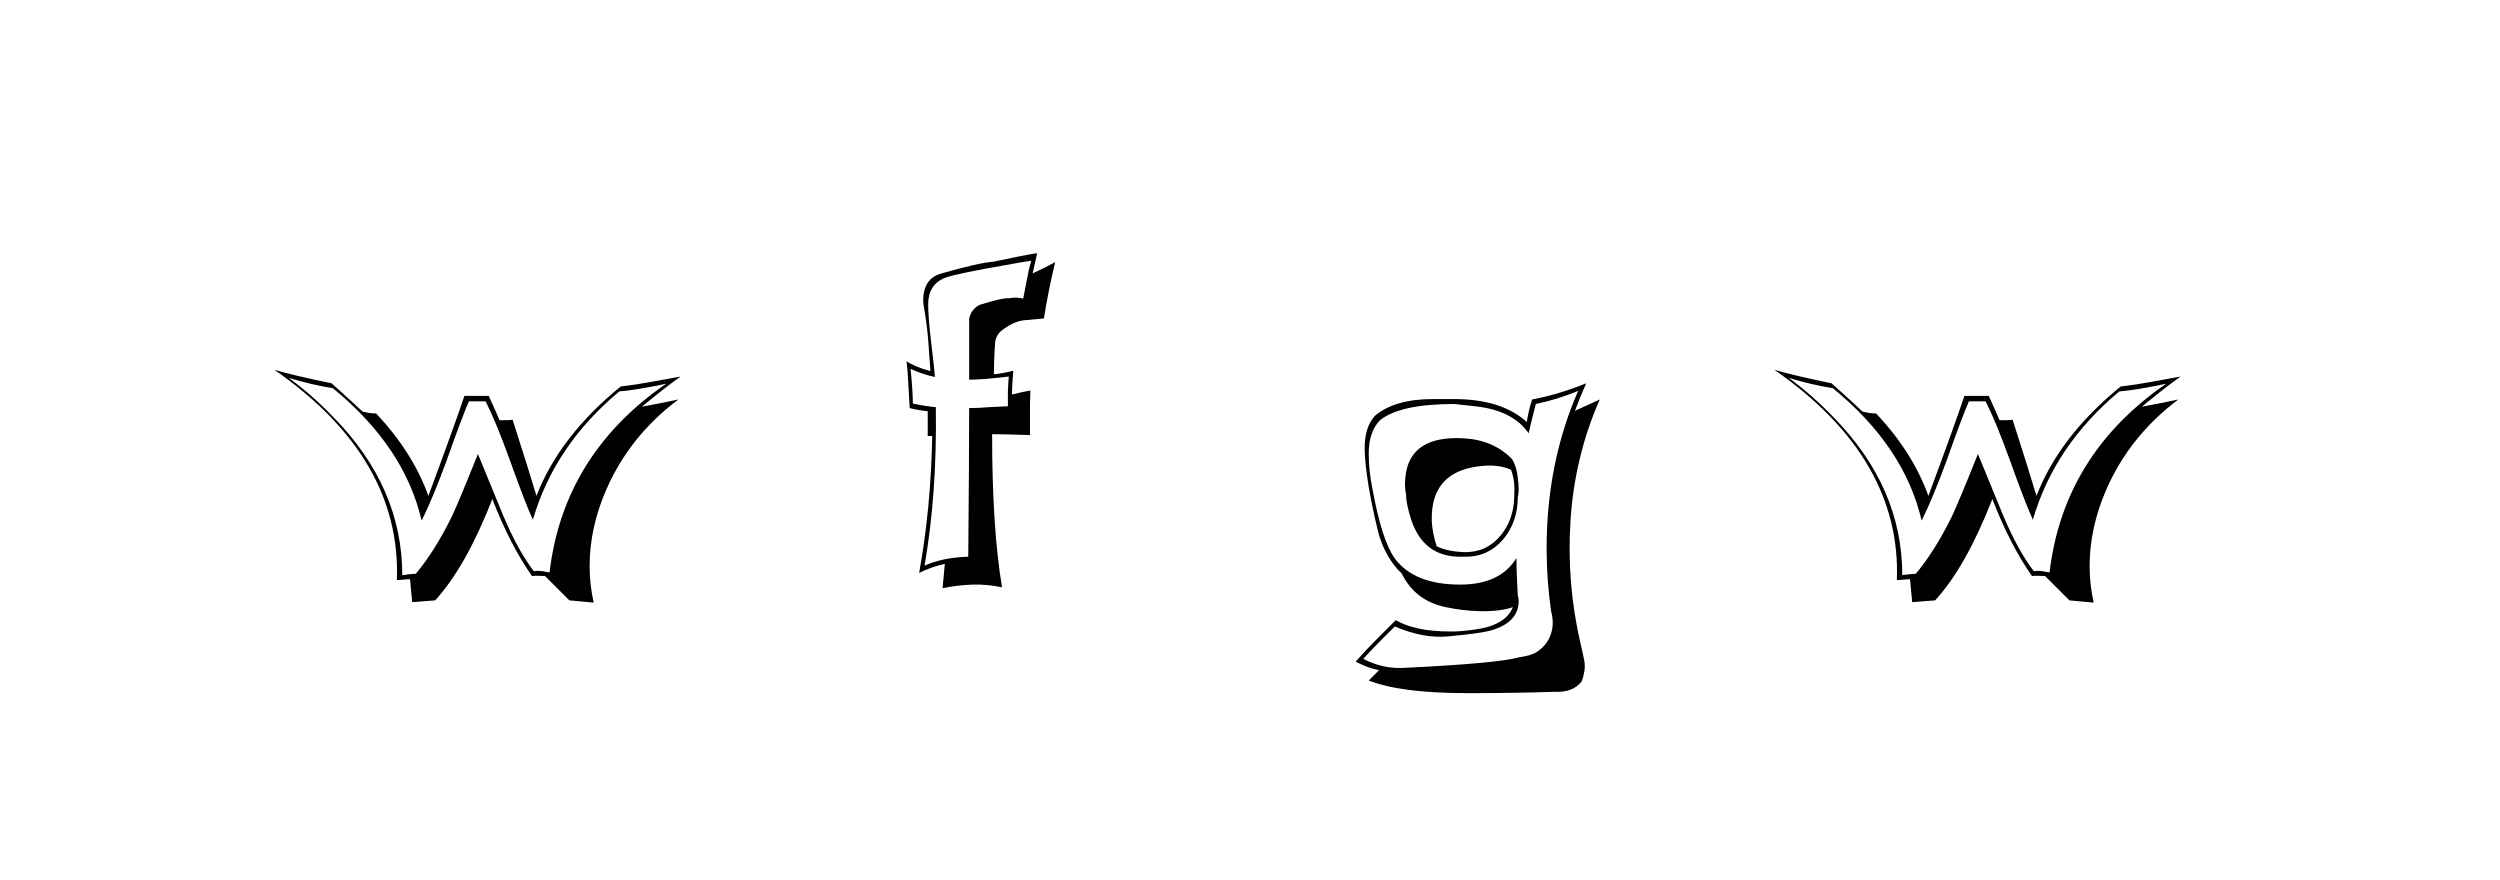 <svg xmlns:xlink="http://www.w3.org/1999/xlink" xmlns="http://www.w3.org/2000/svg" height="75" width="213" viewBox="0,0,213,75"><path d="M45.478 48.657Q44.135 46.93 42.83 43.822L40.72 38.68Q39.108 42.709 38.494 44.014Q37.036 46.969 35.425 48.887Q35.041 48.887 34.273 49.002Q34.273 41.52 28.403 35.534Q26.637 33.692 24.604 32.196Q26.484 32.771 28.364 33.078Q34.465 38.066 35.923 44.359Q36.844 42.518 38.034 39.294Q39.377 35.496 39.952 34.191H41.372Q42.255 35.918 43.444 39.218Q44.749 42.863 45.401 44.283Q47.243 37.951 52.768 33.347Q53.996 33.27 56.759 32.694Q48.01 38.719 46.821 48.772L46.169 48.657Q45.823 48.619 45.478 48.657zM50.581 51.343Q50.236 49.77 50.236 48.235Q50.236 44.973 51.656 41.712Q53.651 37.146 57.795 34.037Q56.567 34.306 54.687 34.651Q56.682 33.001 57.987 32.081L55.454 32.541Q54.227 32.771 52.884 32.925Q47.665 37.184 45.708 42.249Q45.056 40.062 43.674 35.764Q43.367 35.803 43.099 35.803H42.562Q42.447 35.496 41.641 33.73H39.569Q38.609 36.57 36.499 42.249Q35.156 38.527 32.048 35.227Q31.779 35.227 31.472 35.189L30.897 35.073Q30.053 34.268 28.249 32.656Q25.064 32.004 23.376 31.505Q34.197 39.026 33.813 49.424Q34.005 49.424 34.369 49.386Q34.734 49.348 34.926 49.348Q34.926 49.194 35.118 51.305L37.075 51.151Q39.684 48.312 41.948 42.518Q43.444 46.393 45.324 49.079Q45.631 49.041 45.9 49.06Q46.169 49.079 46.437 49.079L48.509 51.151zM83.454 25.979Q82.725 26.363 82.572 27.169V32.349Q83.723 32.349 85.948 32.081Q85.91 32.503 85.872 33.347V34.613L84.26 34.69Q83.454 34.767 82.572 34.767Q82.572 38.987 82.495 47.429Q80.269 47.506 78.773 48.197Q79.847 41.98 79.732 34.69Q79.08 34.651 77.775 34.383Q77.775 33.385 77.583 31.428Q78.696 31.927 79.655 32.119Q79.617 31.467 79.31 28.972Q79.08 26.9 79.08 25.941Q79.08 24.253 80.499 23.677Q81.344 23.332 86.217 22.488Q87.023 22.334 87.867 22.219Q87.637 22.986 87.483 23.869L87.176 25.442Q86.524 25.289 86.025 25.404Q85.373 25.366 83.454 25.979zM88.941 27.131Q89.287 24.905 89.901 22.334Q89.287 22.68 87.982 23.293L88.366 21.567Q87.138 21.759 84.644 22.296Q83.454 22.373 80.231 23.293Q78.658 23.716 78.658 25.596Q78.658 25.903 78.734 26.248Q78.965 27.591 79.08 28.934L79.272 31.62Q77.89 31.236 77.238 30.776Q77.353 31.735 77.391 32.771L77.507 34.767Q78.236 34.958 79.041 35.035V37.146H79.425Q79.31 43.323 78.312 48.81Q79.31 48.312 80.499 48.043L80.308 50.115Q81.574 49.847 82.879 49.808Q84.106 49.77 85.373 50.038Q84.528 45.012 84.528 36.992Q85.641 36.992 87.752 37.069V35.189Q87.752 34.229 87.79 33.27Q87.291 33.347 86.217 33.615Q86.217 32.925 86.332 31.582Q85.488 31.812 84.682 31.889Q84.682 30.469 84.797 29.049Q84.951 28.397 85.488 28.052Q86.447 27.361 87.272 27.284Q88.097 27.207 88.941 27.131zM124.596 37.337Q120.375 37.146 119.8 40.215Q119.608 41.29 119.8 42.172Q119.8 42.94 120.26 44.359Q121.373 47.583 124.711 47.429Q126.745 47.506 128.088 45.933Q129.316 44.436 129.316 42.364Q129.469 41.789 129.316 40.714Q129.239 39.793 128.817 39.102Q127.205 37.453 124.596 37.337zM129.508 55.986Q127.627 56.523 119.493 56.907Q117.804 56.984 116.154 56.139Q116.998 55.18 118.84 53.377Q121.258 54.413 123.368 54.221Q126.284 53.952 127.129 53.684Q129.392 52.993 129.392 51.19Q129.392 50.959 129.316 50.729L129.239 49.156Q129.201 48.35 129.201 47.544Q127.819 49.808 124.404 49.808Q120.49 49.808 118.84 47.583Q117.727 46.048 116.922 41.597Q116.615 40.062 116.615 38.642Q116.615 36.839 117.536 35.841Q119.224 34.421 123.905 34.421L125.67 34.613Q128.894 34.958 130.237 36.915Q130.428 36.071 130.851 34.421Q132.692 34.037 134.457 33.308Q131.771 39.448 131.771 46.738Q131.771 49.424 132.155 52.072Q132.347 52.763 132.27 53.453Q132.078 54.835 130.851 55.602Q130.352 55.871 129.508 55.986zM132.501 58.941Q133.997 59.017 134.764 58.058Q135.11 57.099 134.995 56.37Q134.88 55.717 134.688 54.95Q133.46 49.693 133.805 44.398Q134.15 38.911 136.299 34.037L134.189 34.997Q134.419 34.383 134.649 33.807L135.148 32.656Q132.769 33.615 130.544 34.037Q130.237 34.92 130.083 35.956Q127.934 33.999 123.867 33.999H122.102Q118.84 33.999 117.152 35.419Q116.231 36.416 116.269 38.335Q116.346 40.868 117.382 45.165Q117.843 47.084 119.07 48.504L119.416 48.849Q120.567 51.19 123.176 51.727Q124.596 52.034 126.054 52.072Q127.819 52.11 128.894 51.727Q128.28 53.3 125.594 53.645Q124.519 53.799 123.829 53.799H123.445Q120.605 53.799 118.917 52.839L117.19 54.566Q116.346 55.41 115.502 56.37Q116.5 56.907 117.497 57.099L116.615 57.981Q119.339 59.056 125.018 59.056H125.248Q128.894 59.056 132.501 58.941zM126.515 39.678Q127.819 39.601 128.74 40.023Q128.932 40.522 129.009 41.213Q129.047 41.52 129.009 42.441Q128.932 44.359 127.819 45.664Q126.63 47.084 124.711 47.045Q123.253 46.969 122.409 46.547Q122.025 45.395 121.987 44.359Q121.872 39.985 126.515 39.678zM173.278 48.657Q171.935 46.93 170.63 43.822L168.52 38.68Q166.908 42.709 166.294 44.014Q164.836 46.969 163.225 48.887Q162.841 48.887 162.073 49.002Q162.073 41.52 156.203 35.534Q154.437 33.692 152.404 32.196Q154.284 32.771 156.164 33.078Q162.265 38.066 163.723 44.359Q164.644 42.518 165.834 39.294Q167.177 35.496 167.752 34.191H169.172Q170.055 35.918 171.244 39.218Q172.549 42.863 173.201 44.283Q175.043 37.951 180.568 33.347Q181.796 33.27 184.559 32.694Q175.81 38.719 174.621 48.772L173.969 48.657Q173.623 48.619 173.278 48.657zM178.381 51.343Q178.036 49.77 178.036 48.235Q178.036 44.973 179.456 41.712Q181.451 37.146 185.595 34.037Q184.367 34.306 182.487 34.651Q184.482 33.001 185.787 32.081L183.254 32.541Q182.027 32.771 180.684 32.925Q175.465 37.184 173.508 42.249Q172.856 40.062 171.474 35.764Q171.167 35.803 170.899 35.803H170.362Q170.247 35.496 169.441 33.73H167.369Q166.409 36.57 164.299 42.249Q162.956 38.527 159.848 35.227Q159.579 35.227 159.272 35.189L158.697 35.073Q157.853 34.268 156.049 32.656Q152.864 32.004 151.176 31.505Q161.997 39.026 161.613 49.424Q161.805 49.424 162.169 49.386Q162.534 49.348 162.726 49.348Q162.726 49.194 162.918 51.305L164.875 51.151Q167.484 48.312 169.748 42.518Q171.244 46.393 173.124 49.079Q173.431 49.041 173.7 49.06Q173.969 49.079 174.237 49.079L176.309 51.151z" /></svg>